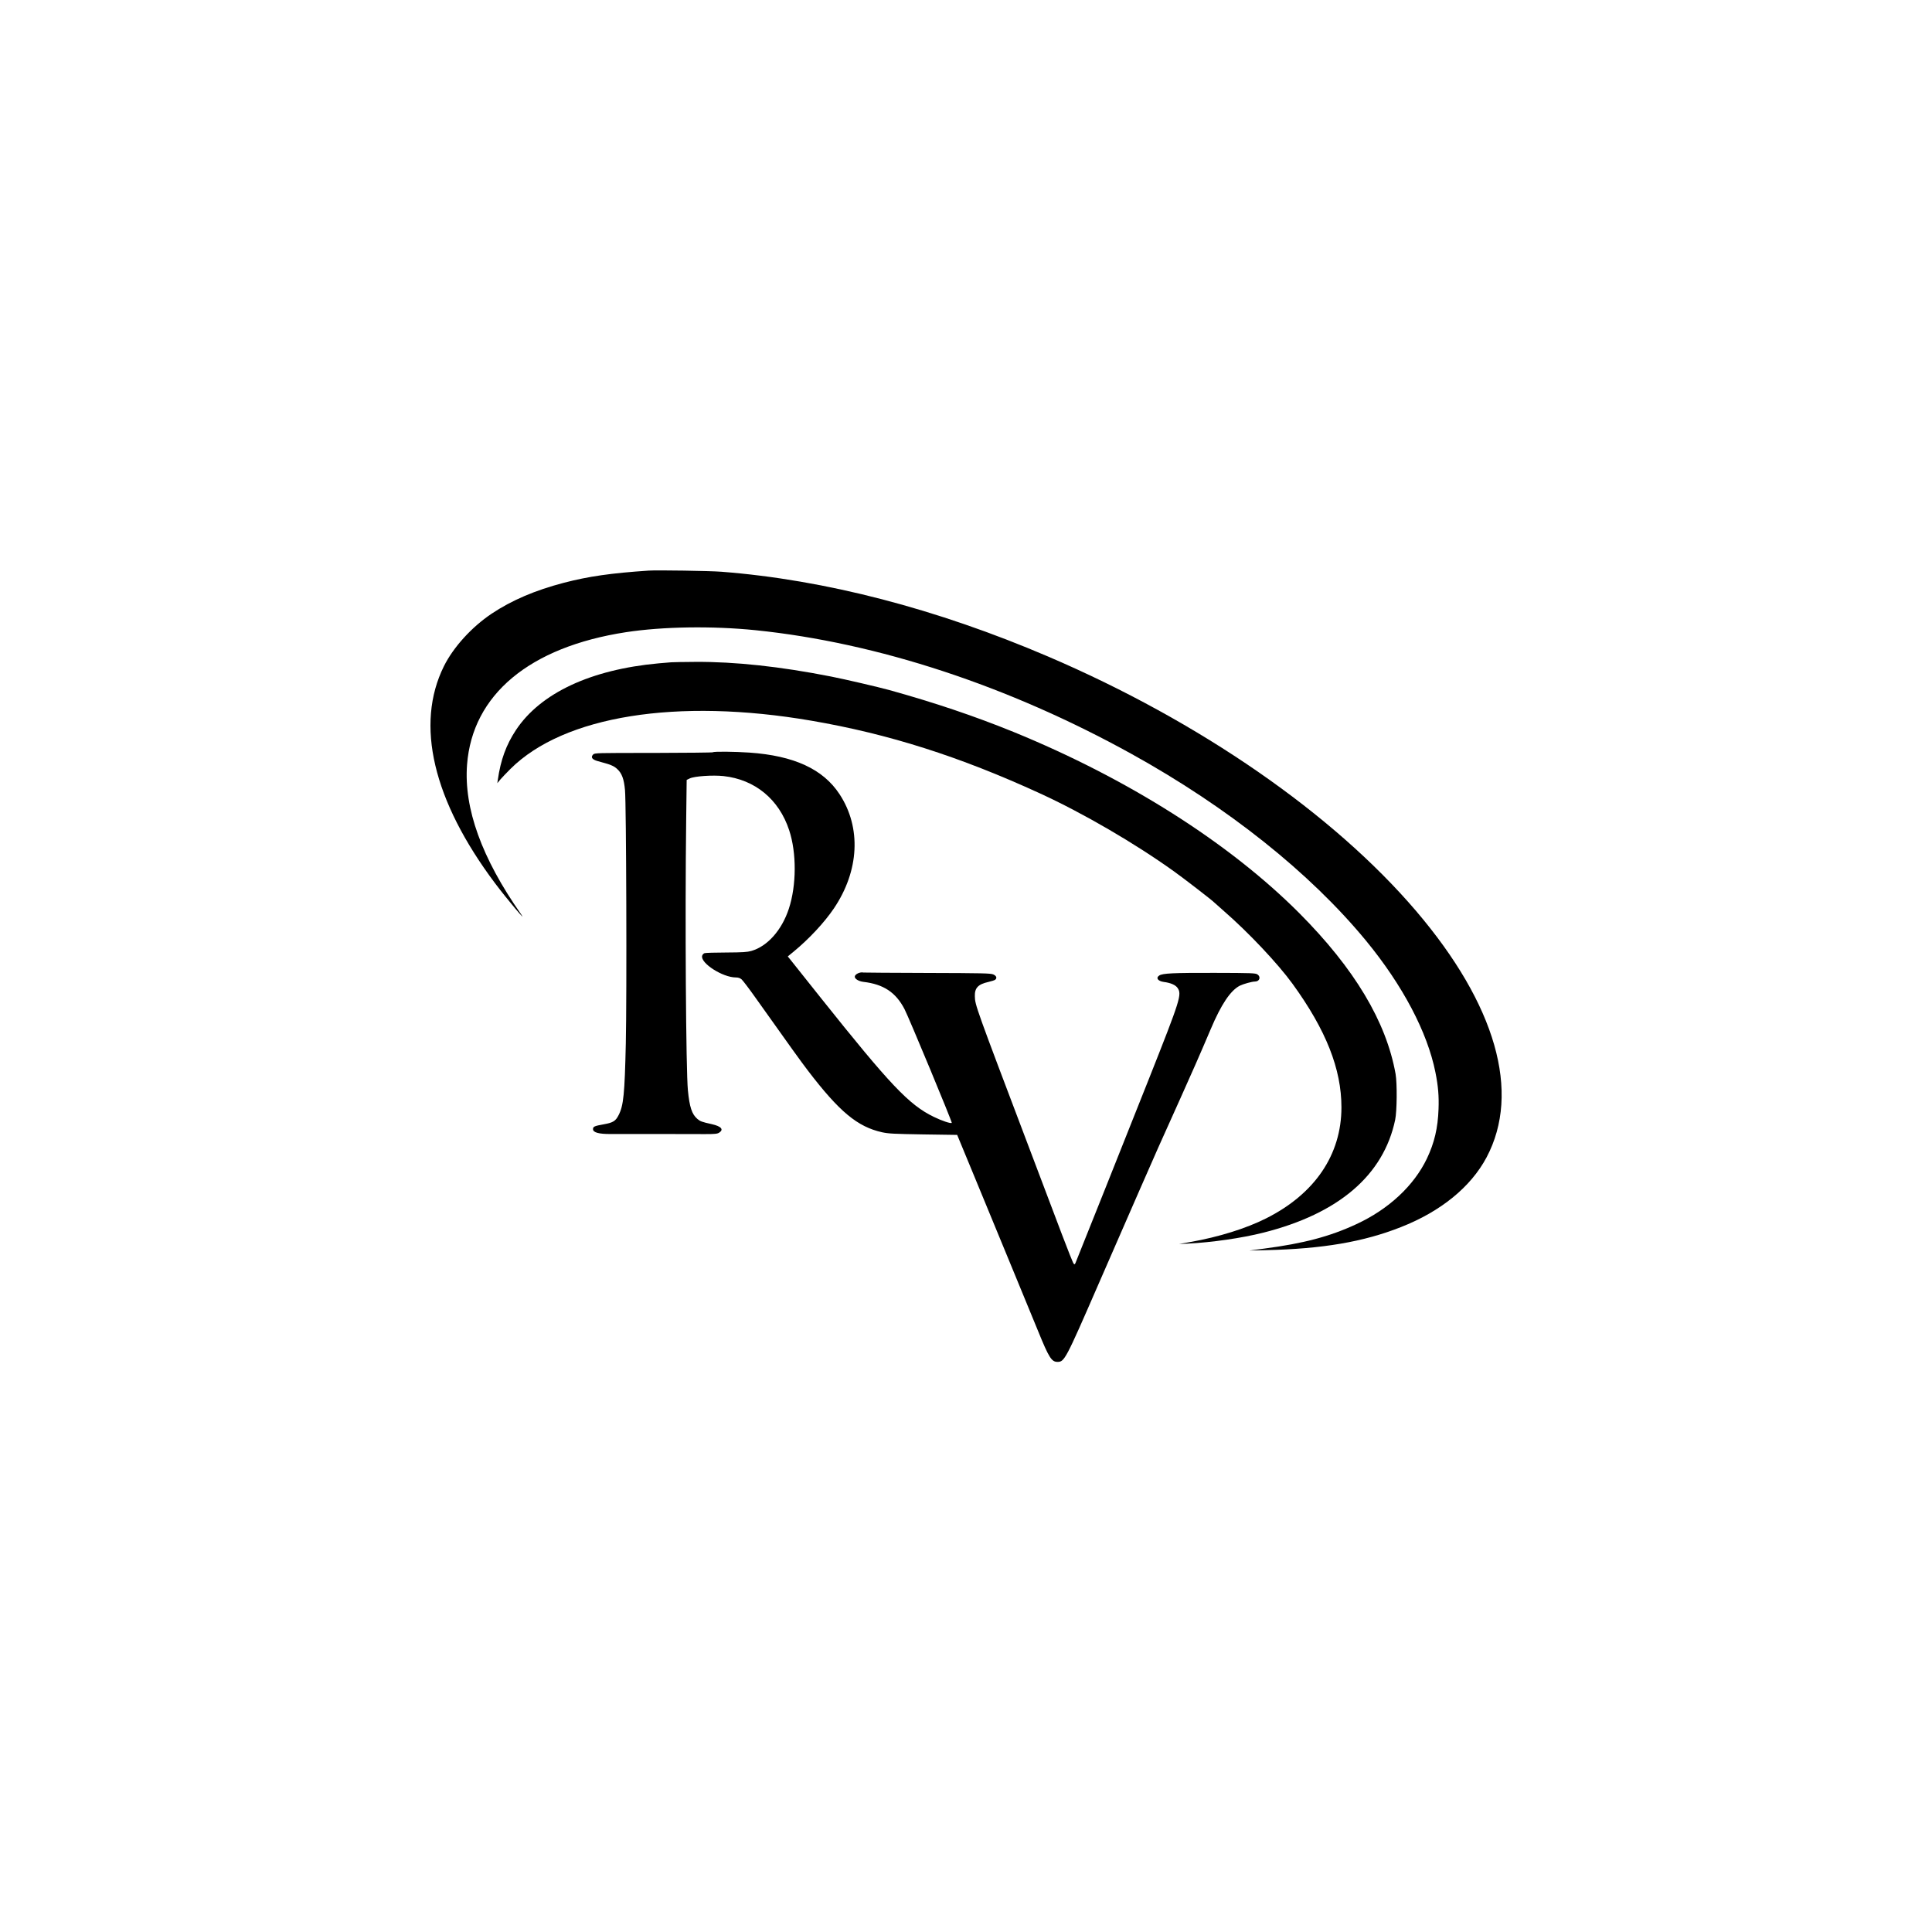 <?xml version="1.0" standalone="no"?>
<!DOCTYPE svg PUBLIC "-//W3C//DTD SVG 20010904//EN"
 "http://www.w3.org/TR/2001/REC-SVG-20010904/DTD/svg10.dtd">
<svg version="1.0" xmlns="http://www.w3.org/2000/svg"
 width="2362pt" height="2362pt" viewBox="0 0 2362 2362"
 preserveAspectRatio="xMidYMid meet">

<g transform="translate(0,2362) scale(0.1,-0.1)"
fill="#000000" stroke="none">
<path d="M7930 16644 c-460 -31 -733 -70 -1037 -149 -351 -92 -635 -213 -883
-378 -243 -163 -467 -409 -583 -642 -353 -712 -134 -1641 625 -2653 147 -196
407 -504 317 -377 -480 685 -699 1292 -659 1826 65 856 764 1439 1943 1620
451 69 1056 78 1587 24 1489 -153 3090 -680 4595 -1513 1174 -650 2181 -1452
2864 -2281 450 -547 752 -1120 850 -1611 34 -169 44 -292 38 -449 -8 -234 -51
-413 -142 -605 -159 -332 -467 -619 -862 -802 -324 -151 -646 -236 -1128 -299
l-180 -24 205 5 c690 16 1189 101 1645 281 490 192 856 491 1049 853 422 795
115 1867 -861 3012 -1014 1188 -2643 2316 -4496 3110 -1369 586 -2729 940
-3997 1038 -136 11 -788 21 -890 14z"/>
<path d="M8205 15523 c-22 -1 -92 -8 -155 -13 -828 -76 -1442 -363 -1742 -815
-120 -182 -187 -365 -222 -610 l-6 -40 37 45 c21 24 76 82 123 129 653 650
2038 872 3680 590 946 -162 1815 -439 2795 -889 525 -241 1158 -609 1639 -954
118 -84 471 -357 486 -375 3 -3 59 -53 125 -111 299 -260 659 -642 838 -889
409 -564 597 -1040 597 -1509 0 -579 -325 -1058 -920 -1357 -246 -124 -580
-228 -925 -289 l-140 -25 105 5 c297 15 659 67 925 134 921 232 1470 702 1612
1380 22 107 25 445 5 560 -114 640 -503 1289 -1177 1966 -857 859 -2099 1646
-3495 2216 -475 193 -958 356 -1515 511 -139 38 -542 132 -715 166 -624 123
-1174 182 -1660 179 -140 -1 -273 -3 -295 -5z"/>
<path d="M8716 14423 c-4 -4 -331 -7 -726 -8 -706 0 -720 0 -739 -20 -32 -33
-12 -61 56 -80 160 -43 196 -57 239 -97 57 -52 83 -123 95 -258 16 -166 23
-2517 10 -3095 -14 -622 -28 -760 -87 -876 -37 -75 -69 -94 -181 -114 -117
-21 -133 -28 -133 -60 0 -40 71 -60 215 -59 121 1 885 0 1155 -1 123 0 150 3
173 18 58 38 25 77 -89 103 -127 28 -144 35 -180 66 -66 58 -94 144 -114 348
-24 246 -36 2114 -21 3305 l6 490 37 18 c56 28 282 43 413 29 385 -42 679
-284 803 -662 92 -277 90 -674 -4 -960 -86 -262 -262 -460 -459 -516 -49 -14
-105 -18 -305 -19 -135 0 -255 -4 -267 -8 -13 -5 -26 -19 -29 -33 -22 -89 251
-264 412 -264 30 0 51 -7 71 -24 15 -13 95 -118 176 -233 419 -590 548 -769
635 -883 384 -502 605 -686 907 -753 79 -17 142 -20 504 -26 l413 -6 215 -520
c118 -286 325 -788 460 -1115 135 -327 277 -671 315 -765 131 -322 164 -375
236 -375 85 0 99 25 497 940 152 349 292 669 310 710 18 41 104 237 190 435
170 390 284 647 505 1135 127 281 244 547 370 844 129 306 243 476 357 535 45
22 149 51 186 51 56 0 75 57 30 87 -24 16 -69 18 -527 19 -502 1 -632 -5 -673
-32 -46 -29 -18 -69 55 -79 85 -11 144 -37 169 -74 53 -79 35 -137 -347 -1101
-241 -608 -888 -2230 -901 -2259 -9 -21 -12 -22 -23 -10 -8 8 -72 169 -144
359 -72 190 -255 674 -407 1075 -646 1704 -655 1728 -657 1835 -3 102 40 147
166 175 39 9 76 21 83 27 25 21 15 48 -24 65 -33 14 -130 16 -808 18 -423 1
-774 4 -780 5 -41 10 -105 -21 -105 -51 0 -27 48 -56 105 -63 247 -29 396
-128 503 -333 55 -106 585 -1383 578 -1391 -12 -11 -121 25 -221 74 -302 147
-531 389 -1380 1454 -186 234 -353 443 -371 466 l-33 41 72 59 c187 154 374
354 491 527 311 460 338 989 70 1397 -201 307 -557 471 -1102 509 -175 12
-435 15 -446 4z"/>
</g>
</svg>
